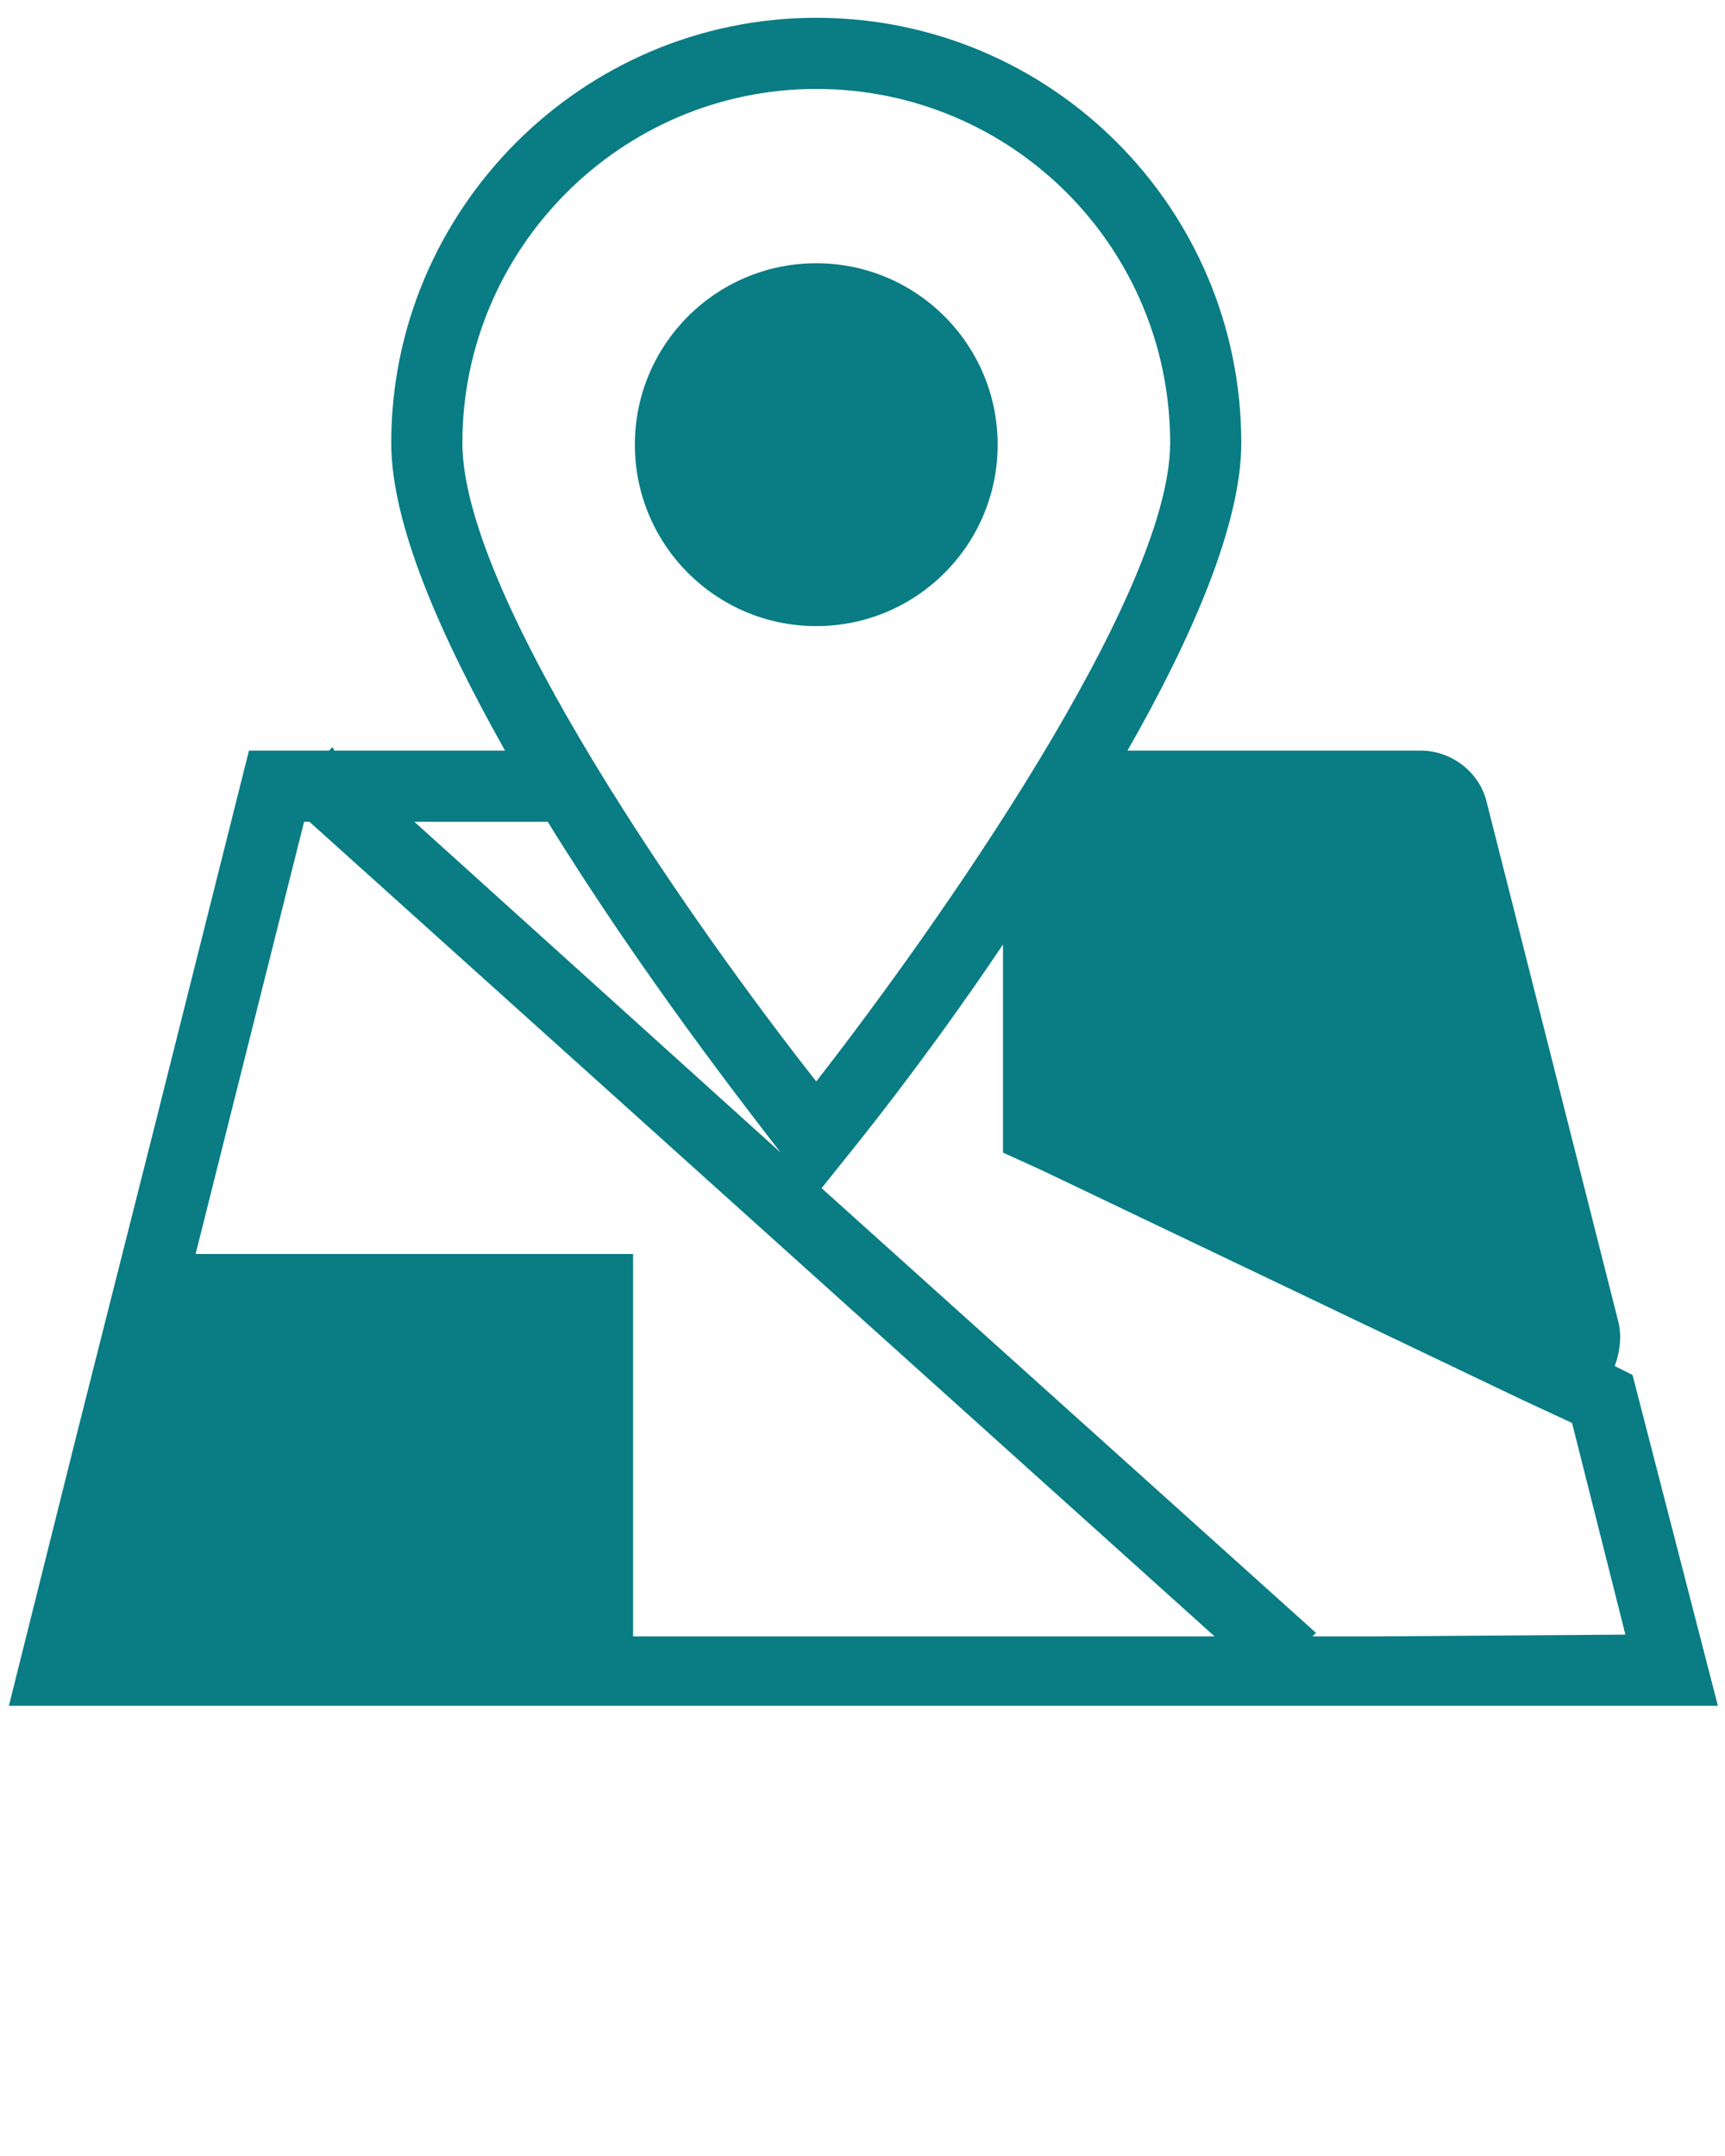 <?xml version="1.0" encoding="utf-8"?>
<!-- Generator: Adobe Illustrator 21.0.0, SVG Export Plug-In . SVG Version: 6.00 Build 0)  -->
<svg version="1.1" id="Layer_1" xmlns="http://www.w3.org/2000/svg" xmlns:xlink="http://www.w3.org/1999/xlink" x="0px" y="0px"
	 viewBox="0 0 97 121.2" style="enable-background:new 0 0 97 121.2;" xml:space="preserve">
<style type="text/css">
	.st0{fill:#097C84;}
</style>
<g>
	<path class="st0" d="M91.8,77.3l-1-0.5c0.3-0.8,0.4-1.7,0.2-2.5l-7.4-29.2c-0.4-1.7-2-2.9-3.7-2.9H63.4c3.6-6.3,6.4-12.7,6.4-17.3
		C69.8,11.7,59.1,1,45.9,1S22,11.8,22,24.9c0,4.6,2.8,10.9,6.4,17.3h-2.5h-5.2h-1.9L18.7,42l-0.2,0.2h-1.2H14L8.8,62.9l0,0L4.3,80.7
		L0.5,95.9h24h7.1h4h4.7h28.5h7.3h1.3h19.2L91.8,77.3z M89.2,74.8L89.2,74.8L89.2,74.8L89.2,74.8z M45.9,5c11,0,19.9,8.9,19.9,19.9
		c0,8.6-13.2,27.3-19.9,35.9C39.2,52.3,26,33.6,26,24.9C26,14,34.9,5,45.9,5z M30.8,46.2c5.3,8.6,11.4,16.4,13.1,18.6L23.3,46.2H26
		H30.8z M35.6,92V70.5H11l0.1-0.4l6-23.9h0.3L68.3,92H40.2H35.6z M77.3,92H76h-2.2l0.2-0.2l-27.8-25l1.2-1.5c0.4-0.5,4.5-5.5,9-12.2
		v9.3v2.4l2.2,1l0,0l27,12.9l0,0l2.8,1.3l3,11.9L77.3,92L77.3,92z"/>
	<circle class="st0" cx="45.9" cy="25" r="10.2"/>
</g>
</svg>
